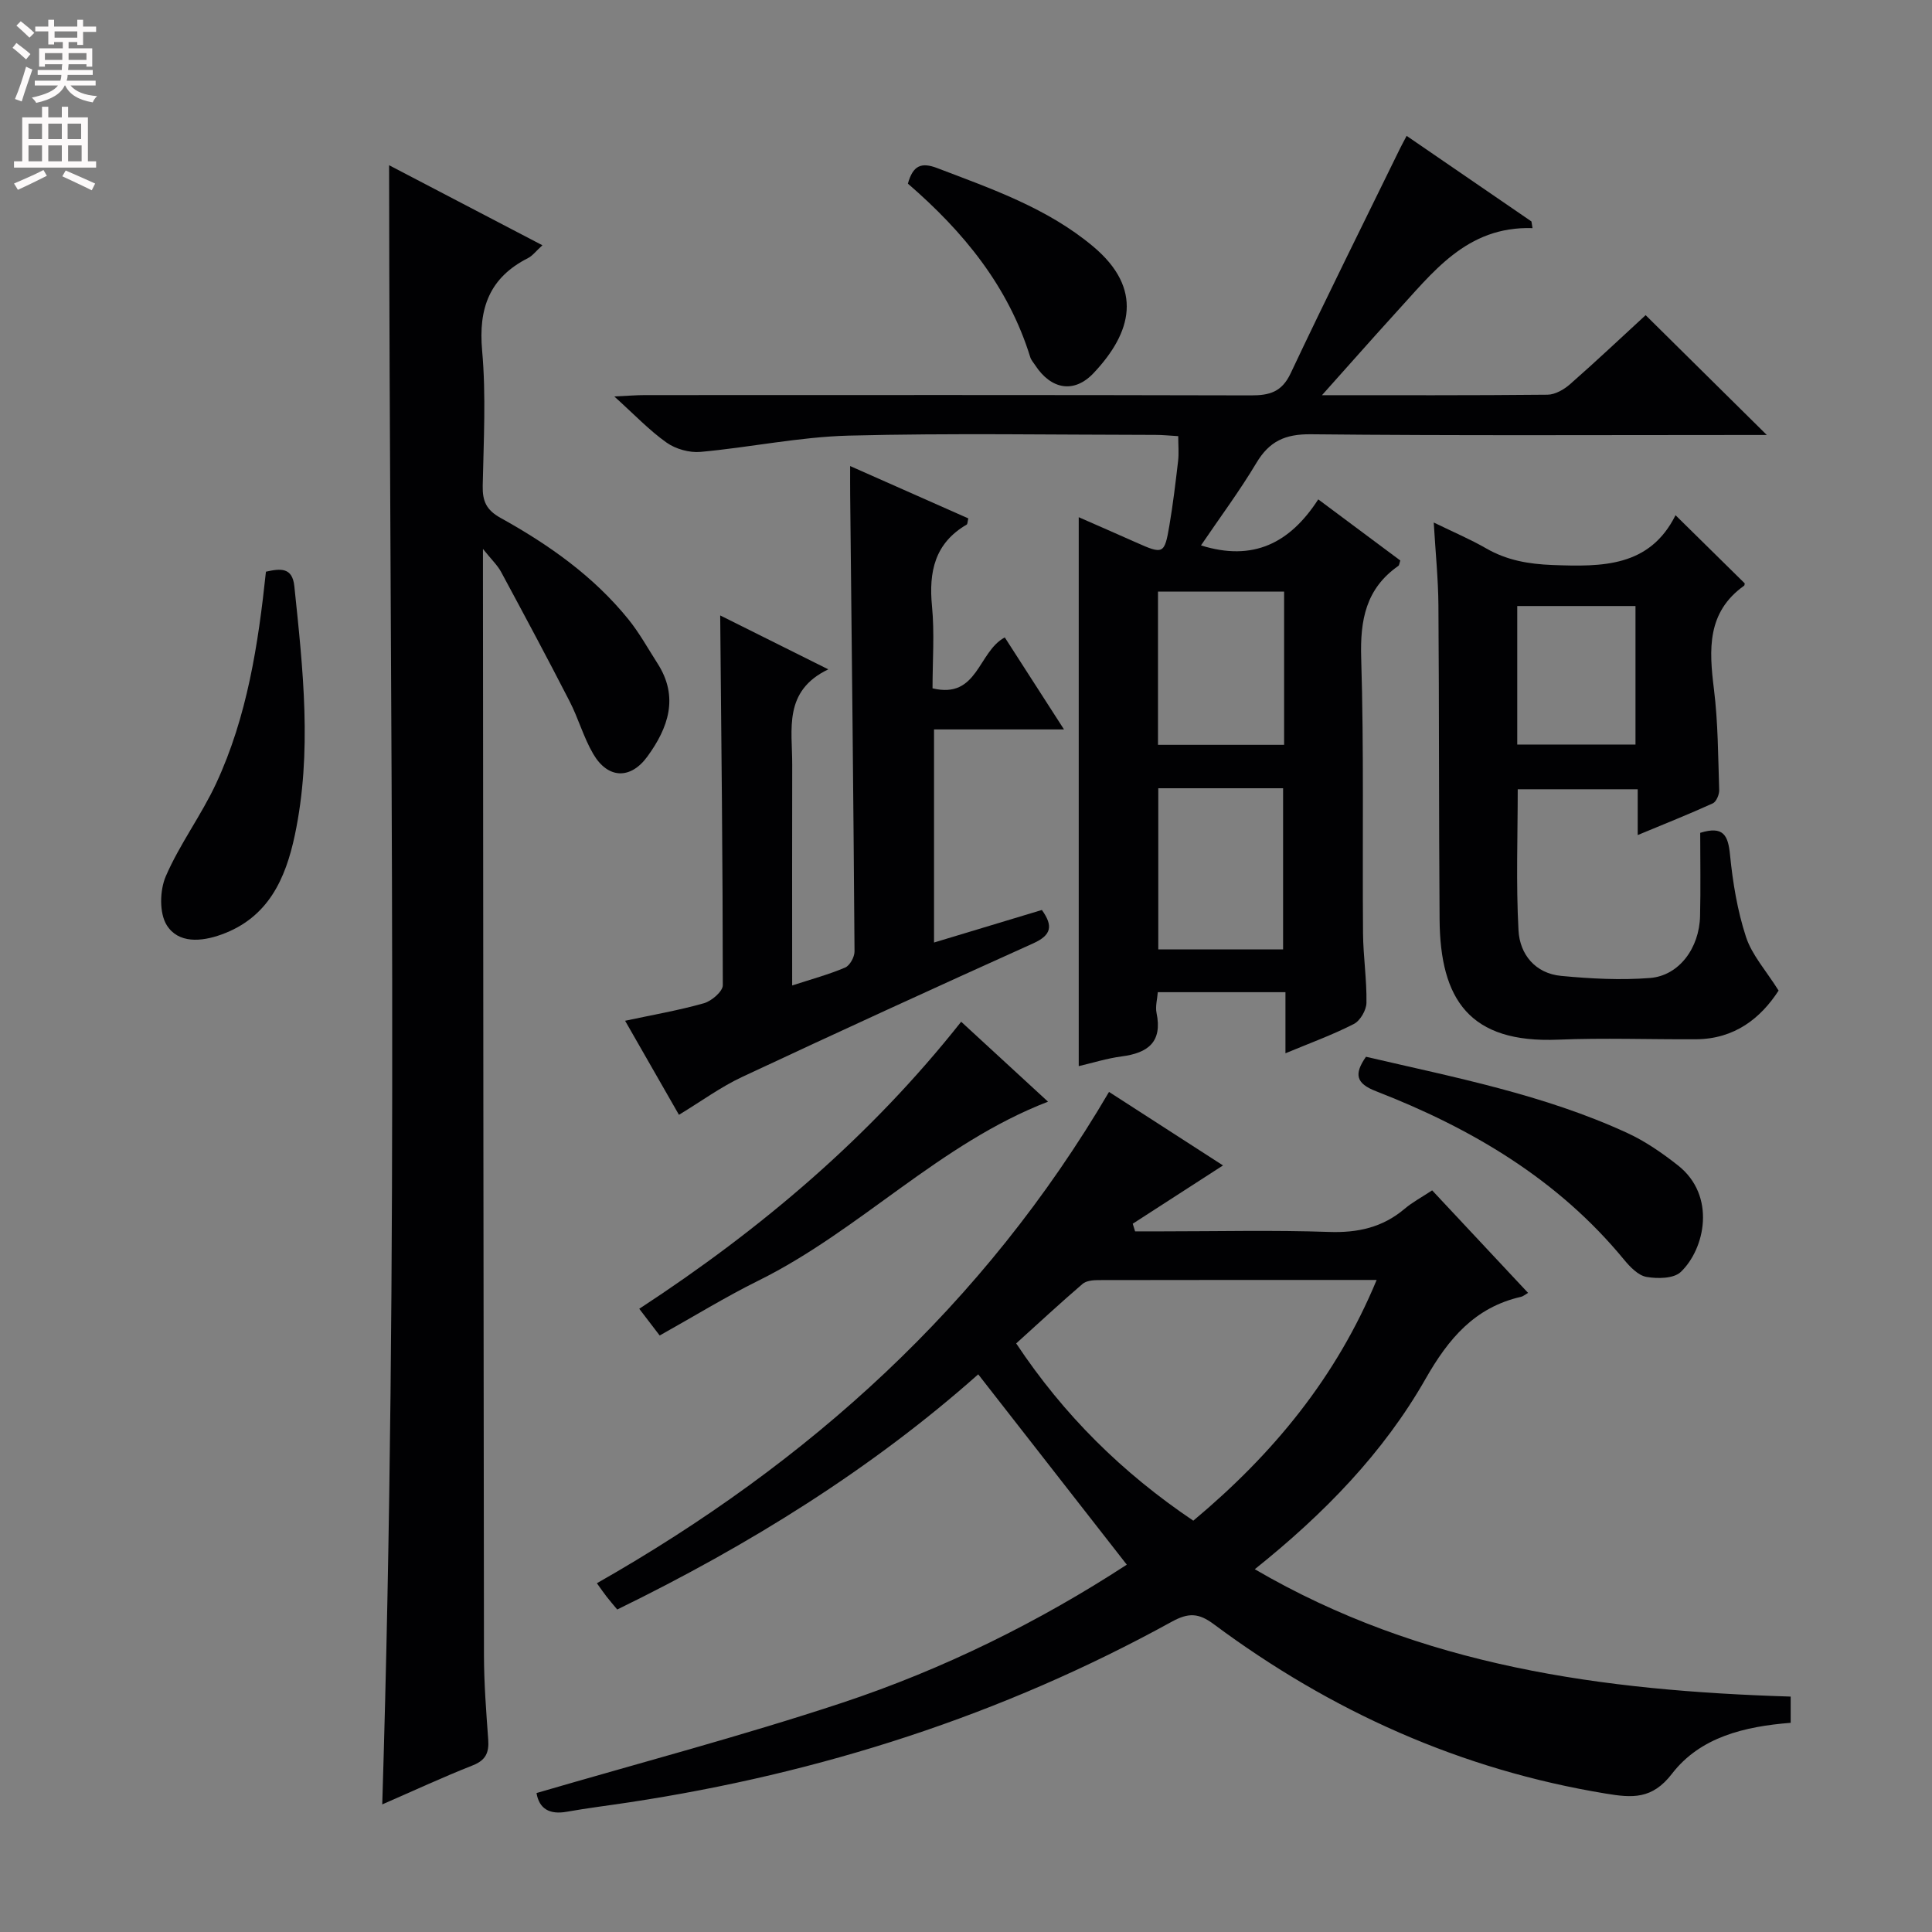<svg enable-background="new 0 0 400 400" viewBox="0 0 400 400" xmlns="http://www.w3.org/2000/svg"><rect x="0" y="0" width="400" height="400" fill="#808080" stroke="none"/><g fill="#010103"><path d="m370.74 351.26v5.43c-9.53.75-18.72 2.94-24.58 10.55-4.11 5.34-8.22 5.01-13.71 4.1-29.99-4.93-56.87-17.01-81.14-35.06-3.13-2.33-5.22-2.44-8.73-.51-35.15 19.35-72.78 31.41-112.4 37.4-4.27.65-8.56 1.17-12.81 1.93-3.63.65-5.75-.63-6.29-3.87 21.13-6.18 42.4-11.78 63.23-18.67 21.01-6.96 40.82-16.78 58.98-28.61-10.25-13.13-20.35-26.07-30.76-39.41-21.99 19.54-47.4 35.36-74.74 48.69-.79-.95-1.52-1.8-2.21-2.68-.59-.75-1.13-1.55-2-2.76 43.88-24.94 80.1-57.52 106.03-101.72 7.93 5.11 15.67 10.11 23.6 15.22-6.42 4.15-12.55 8.11-18.69 12.07.16.53.33 1.05.49 1.58h5.66c11.5 0 23-.28 34.49.12 5.96.21 11.09-.93 15.65-4.79 1.62-1.37 3.54-2.39 5.7-3.82 6.58 7.03 13.03 13.92 19.86 21.23-.63.36-1.01.71-1.45.81-9.61 2.19-15.04 8.68-19.78 17-8.74 15.32-20.96 27.89-35.35 39.4 34.55 20.17 72.08 25.16 110.95 26.37zm-123.68-36.42c16.57-13.85 29.6-29.68 37.96-49.84-19.76 0-38.71-.01-57.65.03-1.1 0-2.48.14-3.24.79-4.63 3.98-9.11 8.13-13.74 12.32 9.89 14.88 21.95 26.78 36.67 36.7z"/><path d="m273.7 81.82c15.08 0 30.89.06 46.7-.1 1.58-.02 3.43-1.08 4.68-2.19 5.5-4.83 10.82-9.86 15.63-14.28 8.43 8.34 16.75 16.56 25.09 24.81-.99 0-2.71 0-4.43 0-30 0-59.99.16-89.99-.15-5.33-.05-8.58 1.45-11.26 5.94-3.47 5.81-7.53 11.26-11.47 17.07 10.8 3.38 18.41-.46 24.28-9.53 5.99 4.46 11.52 8.58 16.99 12.66-.2.56-.21.98-.42 1.12-6.71 4.7-7.92 11.18-7.68 19.05.58 18.98.23 37.99.38 56.98.04 4.81.79 9.62.71 14.42-.02 1.52-1.3 3.72-2.62 4.39-4.4 2.25-9.08 3.95-14.15 6.06 0-4.43 0-8.35 0-12.65-8.91 0-17.47 0-26.43 0-.1 1.4-.54 2.93-.26 4.3 1.25 6.03-1.78 8.29-7.22 9-3.06.4-6.04 1.35-8.89 2.01 0-37.88 0-75.46 0-113.65 3.91 1.72 7.89 3.45 11.86 5.22 5.64 2.52 5.9 2.46 6.91-3.51.75-4.42 1.28-8.87 1.8-13.32.19-1.61.03-3.25.03-5.17-1.82-.11-3.28-.26-4.73-.26-21.16-.02-42.34-.39-63.49.15-10.25.27-20.43 2.44-30.68 3.37-2.3.21-5.15-.59-7.04-1.93-3.59-2.54-6.67-5.81-10.82-9.55 2.86-.13 4.59-.28 6.33-.28 41.83-.01 83.66-.05 125.48.06 3.85.01 6.39-.69 8.22-4.56 7.37-15.61 15.08-31.07 22.66-46.58.35-.72.75-1.42 1.36-2.59 8.78 6.02 17.31 11.87 25.84 17.72.07.46.15.92.22 1.38-13.73-.44-20.71 9.29-28.51 17.74-5.13 5.63-10.14 11.35-15.08 16.85zm-8.05 114.74c0-11.27 0-22.28 0-33.36-8.78 0-17.2 0-25.84 0v33.36zm.21-74.08c-8.69 0-17.34 0-26.11 0v31.73h26.11c0-10.69 0-21 0-31.73z"/><path d="m80.56 34.21c10.46 5.46 20.85 10.88 31.74 16.57-1.34 1.21-2.04 2.18-2.99 2.66-7.97 4.04-10.28 10.38-9.49 19.15.83 9.26.31 18.65.12 27.98-.06 3.18.73 5.01 3.72 6.67 9.94 5.51 19.21 12.04 26.44 20.98 2.28 2.82 4.06 6.06 6.03 9.13 4.48 6.97 2.23 13.33-2.08 19.26-3.51 4.83-8.2 4.65-11.22-.5-2-3.41-3.07-7.35-4.89-10.89-4.62-9-9.4-17.91-14.2-26.82-.74-1.37-1.93-2.48-3.75-4.75v5.13c.06 74.65.1 149.3.21 223.95.01 5.81.46 11.63.88 17.43.19 2.65-.47 4.26-3.18 5.33-6.14 2.42-12.14 5.21-18.76 8.09 3.51-113.41 1.51-226.18 1.42-339.37z"/><path d="m176.01 96.49c8.58 3.8 16.54 7.33 24.47 10.84-.17.68-.15 1.16-.34 1.28-6.62 3.86-7.87 9.77-7.18 16.9.54 5.58.11 11.26.11 17 9.4 2.28 9.41-7.6 14.96-10.54 3.88 6.03 7.81 12.14 12.26 19.05-9.32 0-17.97 0-26.91 0v44.12c7.52-2.27 14.88-4.49 22.33-6.74 2.36 3.3 2 5.2-1.79 6.91-20.15 9.08-40.24 18.28-60.25 27.65-4.45 2.08-8.48 5.05-13.1 7.85-3.65-6.37-7.24-12.65-11.15-19.47 5.8-1.24 11.14-2.16 16.32-3.63 1.59-.45 3.91-2.45 3.91-3.73-.01-25.45-.3-50.9-.54-76.56 6.73 3.36 14.02 6.99 22.38 11.16-9.37 4.49-7.45 12.43-7.47 19.73-.04 14.99-.01 29.97-.01 45.72 3.96-1.29 7.56-2.26 10.97-3.71.97-.41 1.95-2.19 1.94-3.34-.22-31.47-.57-62.94-.9-94.41-.02-1.78-.01-3.57-.01-6.08z"/><path d="m346.9 106.67c5.15 5.08 9.74 9.59 14.33 14.11-.04.16-.03.4-.13.48-7.72 5.5-7.27 13.21-6.25 21.4.86 6.91.86 13.93 1.09 20.91.03.93-.6 2.43-1.33 2.76-4.95 2.25-10.01 4.26-15.54 6.56 0-3.5 0-6.29 0-9.48-8.34 0-16.39 0-24.84 0 0 9.71-.37 19.5.16 29.23.27 4.96 3.48 8.91 8.85 9.41 6.1.58 12.31.91 18.4.43 5.98-.48 10.19-6.18 10.34-12.81.14-5.79.03-11.59.03-17.24 4.81-1.49 5.77.51 6.17 4.53.57 5.74 1.52 11.56 3.31 17.02 1.23 3.76 4.16 6.97 6.75 11.11-3.66 5.65-9.04 10.04-17.14 10.08-9.5.05-19.01-.31-28.49.08-18.38.77-24.44-8.31-24.56-24.92-.16-21.66-.08-43.33-.24-64.99-.04-5.45-.6-10.9-.97-17.16 4.1 2 7.6 3.48 10.86 5.36 4.31 2.48 8.79 3.25 13.77 3.44 10.25.38 20.06.44 25.43-10.31zm-32.77 47.48h24.48c0-9.85 0-19.26 0-28.68-8.36 0-16.39 0-24.48 0z"/><path d="m199 211.54c6.21 5.72 12.04 11.08 17.98 16.55-22.51 8.69-38.9 26.63-59.96 37.05-6.83 3.38-13.35 7.4-20.44 11.36-1.39-1.81-2.65-3.46-4.23-5.53 25.27-16.52 47.85-35.66 66.65-59.43z"/><path d="m55.06 118.36c3.03-.67 5.47-.94 5.88 3.01 1.79 17.18 3.73 34.37.1 51.54-1.92 9.07-5.52 17.08-15.18 20.57-4.22 1.53-8.95 1.87-11.33-1.92-1.58-2.51-1.46-7.24-.2-10.15 2.88-6.66 7.35-12.61 10.42-19.21 6.42-13.81 8.71-28.73 10.31-43.84z"/><path d="m282.81 218.79c18.26 4.26 36.84 7.82 54.12 15.79 3.73 1.72 7.22 4.14 10.46 6.69 7.99 6.28 5.62 17.31.58 22.09-1.45 1.37-4.79 1.41-7.08 1.01-1.72-.3-3.41-2.07-4.65-3.57-13.71-16.67-31.6-27.2-51.36-34.88-4.14-1.6-4.59-3.51-2.07-7.13z"/><path d="m187.97 38.02c1.05-3.77 2.77-4.48 6.07-3.22 11.34 4.33 22.83 8.29 32.32 16.26 10.36 8.71 8.01 17.75.06 26.18-4.06 4.3-8.82 3.38-12.08-1.6-.36-.56-.85-1.08-1.04-1.7-4.53-14.66-13.83-25.99-25.33-35.92z"/></g><path d="m2.6 9.9.8-1c.9.7 1.9 1.4 2.9 2.3l-.9 1.1c-1.1-1-2-1.8-2.8-2.4zm.5 10.6c.9-2.1 1.6-4.3 2.3-6.7.4.2.8.4 1.3.6-.7 2.1-1.5 4.3-2.2 6.6zm.3-15.2.9-.9c1 .8 2 1.6 2.8 2.4l-1 1c-.9-.9-1.8-1.7-2.7-2.5zm12.6-1.2h1.2v1.4h2.7v1.1h-2.7v2.7h-1.2v-.6h-1.8v1.3h4.9v3.8h-1.2v-.5h-3.7c0 .4-.1.9-.1 1.2h5.1v1h-5.2c0 .5-.1.9-.2 1.2h6v1h-5.2c1.1 1.3 2.9 2 5.5 2.2-.4.4-.7.8-.9 1.3-2.9-.5-4.8-1.6-5.7-3.5h-.1c-.8 1.7-2.7 2.9-5.9 3.6-.2-.4-.6-.8-.9-1.1 2.8-.6 4.6-1.4 5.4-2.5h-4.8v-1h5.3c.1-.3.2-.7.2-1.2h-4.9v-1h5c0-.4 0-.8.1-1.2h-3.6v.5h-1.2v-3.8h4.9v-1.3h-1.8v.5h-1.2v-2.7h-2.7v-1h2.7v-1.4h1.2v1.4h4.8zm-6.7 8.3h3.6c0-.4 0-.9 0-1.4h-3.6zm1.9-4.6h4.8v-1.3h-4.7v1.3zm6.7 3.2h-3.7v1.4h3.7z" fill="#fcfafa"/><path d="m8.7 22.1h1.3v2.2h2.8v-2.2h1.3v2.2h4.1v9.1h1.7v1.3h-17v-1.3h1.7v-9.1h4.1zm.3 13.1.7 1.2c-1.8.9-3.8 1.9-6 2.9-.2-.4-.5-.8-.8-1.3 2.3-1 4.4-1.9 6.1-2.8zm-3.1-6.4h2.8v-3.2h-2.8zm0 4.6h2.8v-3.3h-2.8zm4.1-4.6h2.8v-3.2h-2.8zm0 4.6h2.8v-3.3h-2.8zm3.6 1.9c2.1.9 4.1 1.8 6.1 2.7l-.7 1.4c-2.2-1.1-4.2-2-6.1-2.9zm3.2-9.7h-2.8v3.2h2.8zm-2.7 7.8h2.8v-3.3h-2.8z" fill="#fcfafa"/></svg>